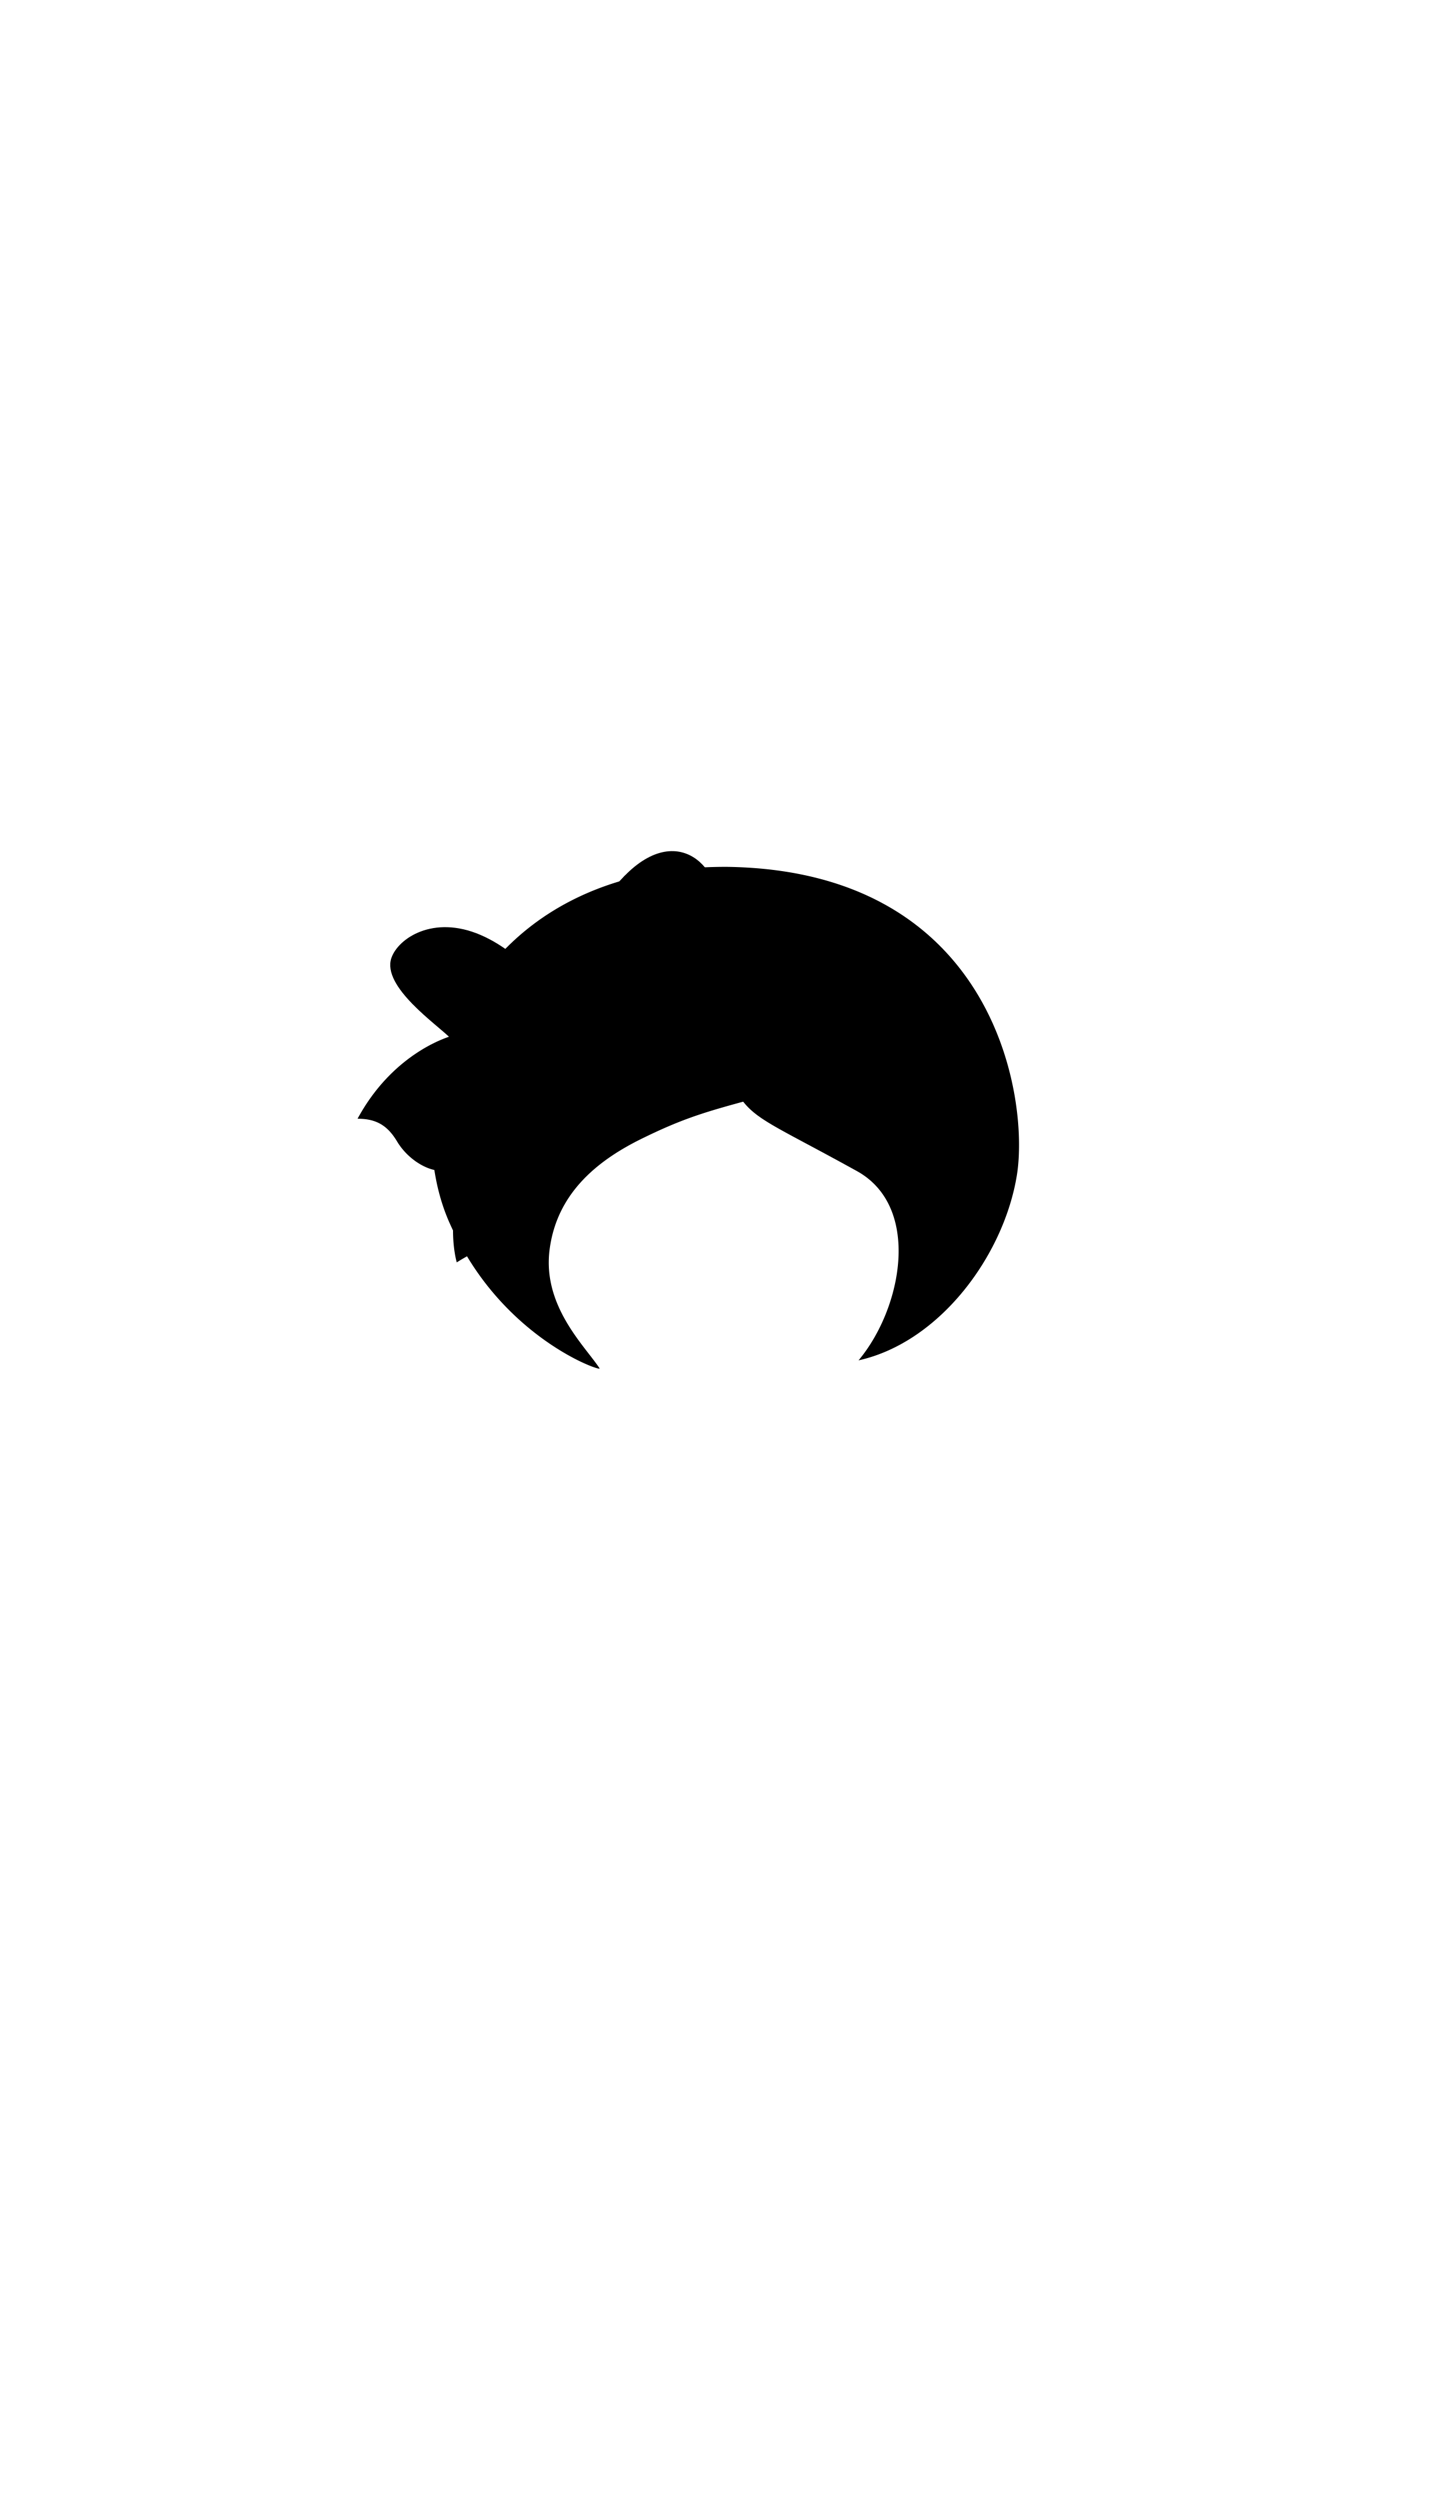 <?xml version="1.0"?>
<svg xmlns="http://www.w3.org/2000/svg" xmlns:xlink="http://www.w3.org/1999/xlink" viewBox="0 0 600 1032.36">
  <title>HW009</title>
  <g id="main-colour">
    <path d="M 243,562.11 S 209.08,547,193.91,516.86 a 37.55,37.55,0,0,0-4,1.83,53.55,53.55,0,0,1-1.5-13.33 c -7-14.83-8-24.33-8-24.33 s -7,.17-13.17-8-7.67-12.17-16.67-12.5 c 5.17-8.5,20.17-26,37-31-.67-2.5-2.83-4.17-6.5-7 s -20.5-17.5-18.17-26,22-21,46.5-1.83 C 225.74,378,239.74,371,255.08,367.2 c 11.33-11.33,23.67-20.83,36.17-6.5,19-2,71.5,1.5,101.5,37.67 s 30.67,84.67,19,111 S 378,554,360.49,557.86 c 8.17-14.17,14.92-34.5,12.92-48.17 s -8.83-22.5-25.5-31-37.67-18.83-39.83-26.33 c -8.67,3.5-31.67,11.17-44.67,16.83 s -36.17,22-38,46.33 a 58.21,58.21,0,0,0,12.83,40.58Z" fill="param(main_colour)"/>
  </g>
  <g id="outline">
    <path d="M 239.41,375 c 3.62-1.54,7.8-3.08,12.42-4.52 a 82.38,82.38,0,0,1,5.23-6.81 c -20.46,5.94-36.59,16.16-48.78,28.77.91.77,2,1.69,3,2.66 C 219.82,386.2,229.49,379.24,239.41,375Z"/>
    <path d="M 300.08,358 c -3.53,0-7,.09-10.33.27 a 26.65,26.65,0,0,1,3,4.7,139.08,139.08,0,0,1,71.34,15 c 47,23.67,59.67,91.67,49.33,121 s -31.5,51.83-50.83,59.17 c 10-13.33,15.83-40.5,10.5-56.83 s -20.67-21.67-29.33-26.67-30-14.67-34-21 c 11-3,24-2.33,24-2.33 s -11.74-4.07-28,0 c -16,4-41.67,13.67-54.33,22.33 s -23.61,18.76-27.33,39 c -4.08,22.17,7.67,38,14.79,46.29,0,0-26.28-12.42-43.33-43.13-1,.54-2.19,1.17-3.29,1.84,21.73,37.15,56.43,48.91,55.5,47.49-6-9.17-23.67-25.67-20.67-49,2.93-22.81,19-36.48,38-45.82,16.08-7.9,25.17-10.75,42-15.33,6.33,8,15.67,11.33,47,28.67,26.62,14.73,18.83,56.5.67,78.17,33.72-7.48,60.1-43.5,65.43-76.5 C 425.34,453.42,411.08,359.36,300.08,358Z"/>
    <path d="M 188.88,501.7 A 118.08,118.08,0,0,1,184.74,489 c -5.21-19.63-3.14-39.42,3.49-57.05 a 14.38,14.38,0,0,0-2.13-4.92 c -10.61,26.84-10,56.29-.35,78q1.34,3,2.78,5.85 A 61.86,61.86,0,0,1,188.88,501.7Z"/>
    <path d="M 211.59,509.72 l -4.22.92 a 47.16,47.16,0,0,0,2,10.39 c 10.82,34.31,31,41.33,31,41.33 s 1,0-.33-2 A 69.12,69.12,0,0,1,211.59,509.72Z"/>
    <path d="M 267.7,443.19 c -2-.68-4-1.4-5.56-2 A 90.55,90.55,0,0,0,223.8,467 c -.55,1-1.15,1.93-1.8,2.87-2.64,3.77-8.69,12.1-9.68,25.18 a 37.43,37.43,0,0,1,4.77-13 C 224.83,469.68,242.09,451.88,267.7,443.19Z"/>
    <path d="M 395.08,500.36 c -.29-19.73-13.33-37.33-40-51.67 C 337.93,439.48,322,435,303.54,434.94 a 9.4,9.4,0,0,1-.17,3.16 c 40.88,1.23,62.42,19.33,76.71,34.26,14.67,15.33,12.67,38.67,7,53.33 C 378.15,548.81,363.41,556,363.41,556 l -1.33,3.33 C 379.08,555,395.41,522.7,395.08,500.36Z"/>
    <path d="M 378.41,426.7 s 57.08,57.67-6.33,124.67 c -4.33,3.33-4,5.67-4,5.67 s 23.22-11.37,34.67-47.67 C 414.49,472.11,397.08,442.36,378.41,426.7Z"/>
    <path d="M 224.24,547.11 s -13.67-12.6-20.43-35.71 l -4.19,1.36 c 4.18,13.24,12.3,27,26.46,40.27,4.33,3.33,5.17,4.08,5.17,4.08Z"/>
    <path d="M 236.85,414.76 A 9.47,9.47,0,0,0,225.29,417 c -5.34,5.8.93,22.27,15.29,18.56 s 10.65-21,5.61-23 c -8.42-3.47-12.32,1.9-13.41,9.07,4.45-7.51,10.51-9.45,13.45-3.26 s .57,12.75-7,14.75 c -8.5,2.25-14.39-7.61-12.5-12.5 s 8.72-3.37,8.72-3.37Z"/>
    <path d="M 238.24,413.61 s -.75-33,21.75-53.75 c 23.61-21.77,42,3.75,36,22.75-5.93,18.78,1.63,32.57,6.5,44.75,3.5,8.75,3.56,27.22-32.25,17.75-22.94-6.07-25.5-13.75-25.5-13.75 l 1.71-2.21 s 6.43,8.81,25.7,13.45,28.41,1.72,28.8-6.55-9-20.92-10.13-35.53,6.05-20,1.89-32.84 C 288.94,356,276.35,347.17,259.2,365 s -18.64,48.55-18.64,48.55Z"/>
    <path d="M 284.67,354.32 s 2.57,13.54-11.68,25 c -12.64,10.2-29.08,17.44-31.58,34.45 a 6.64,6.64,0,0,0,1.86.34 s .37-8.57,12.37-18.53 S 288.58,378,286.83,355.3 C 285.15,353.1,284.67,354.32,284.67,354.32Z"/>
    <path d="M 246.85,414.7 S 268.69,406.15,279,391 c -6.69,13.29-30.66,27.33-30.66,27.33Z"/>
    <path d="M 248.93,424.21 a 55.49,55.49,0,0,0,27.09,9.5 c -8.76-2.41-23-9.88-27.27-14.48 A 36,36,0,0,0,248.93,424.21Z"/>
    <path d="M 230.74,414.86 s -12.52-20.29-32.15-28.73-34.1,1.48-36.85,9.48 c -4.1,11.92,19,27.6,24.5,33.25 s -2.15,36,8.25,43.25 c 9.75,6.75,33.72-8.23,40-38.25-1.14.4-2.66-.68-2.66-.68 s -4,17.15-14.66,28.46-23.24,12.5-25,.31.31-30.92-4.57-35.76-28.28-22-22.08-31.16,31.7-19.48,63.44,20.47 C 229.59,415.74,230.74,414.86,230.74,414.86Z"/>
    <path d="M 228,417.37 s -10.84-11.92-30.2-11.26-30.09,2.26-36.31-7.45 c 1-1.57,1.44-2.13,1.44-2.13 s 5.18,7.86,17.83,7.83,29.33-5.67,49.16,11.64 C 229.67,416.62,228,417.37,228,417.37Z"/>
    <path d="M 225.1,421.17 s -12.48-4.41-30.37-.65 c 11.14-.47,30.67,3.86,30.67,3.86Z"/>
    <path d="M 228.32,430.28 A 40.73,40.73,0,0,1,206.06,450 c 8.07-4.88,18.66-17.36,19.83-23.65 A 15.83,15.83,0,0,0,228.32,430.28Z"/>
    <path d="M 232.08,440.36 s 3.33,13-7.33,28.33-12.92,34.33-8.25,43.67 c -10-2.67-27.75,9-27.75,9 s -7.5-24.92,10.5-49.25 a 28.72,28.72,0,0,0,3.17-.08 S 185,495.2,191,516.86 c 9.33-6.67,20.75-8.17,20.75-8.17 s -2.67-16.83,4-29.83,14.33-20.17,13.33-33.17 A 35.57,35.57,0,0,0,232.08,440.36Z"/>
    <path d="M 209.41,473.7 s -11.67,12.85-6.33,29.33 C 202.41,493.36,205.41,483,209.41,473.7Z"/>
    <path d="M 187.08,427.7 s -24,6-39.33,34.33 c 7.67,0,12.33,2.71,16.33,9.38 s 11,11.29,16.67,12V478.7 s -6.25,2.42-11.5-5.58 c -4.43-6.75-10.5-13.83-16.5-13.5,7.33-13.67,29.58-27.5,34.25-28.5 A 5,5,0,0,1,187.08,427.7Z"/>
    <path d="M 182.74,441.36 s -10,5-14,13.33 a 34.77,34.77,0,0,1,13.67-9.33Z"/>
    <path d="M 291.49,389.11 c -2.75,11.5-7.25,20.75-4.25,32-.25-10.75,4.25-25.75,6.5-31.25 C 294,385.36,291.49,389.11,291.49,389.11Z"/>
    <path d="M 185.24,424.11 c 5.25,4.5,13.75,10,12.5,18.75-1.75-7-6.75-11-12.5-16 C 182.74,424.11,185.24,424.11,185.24,424.11Z"/>
  </g>
<script type="text/ecmascript" xlink:href="param.min.js"/> 
</svg>
